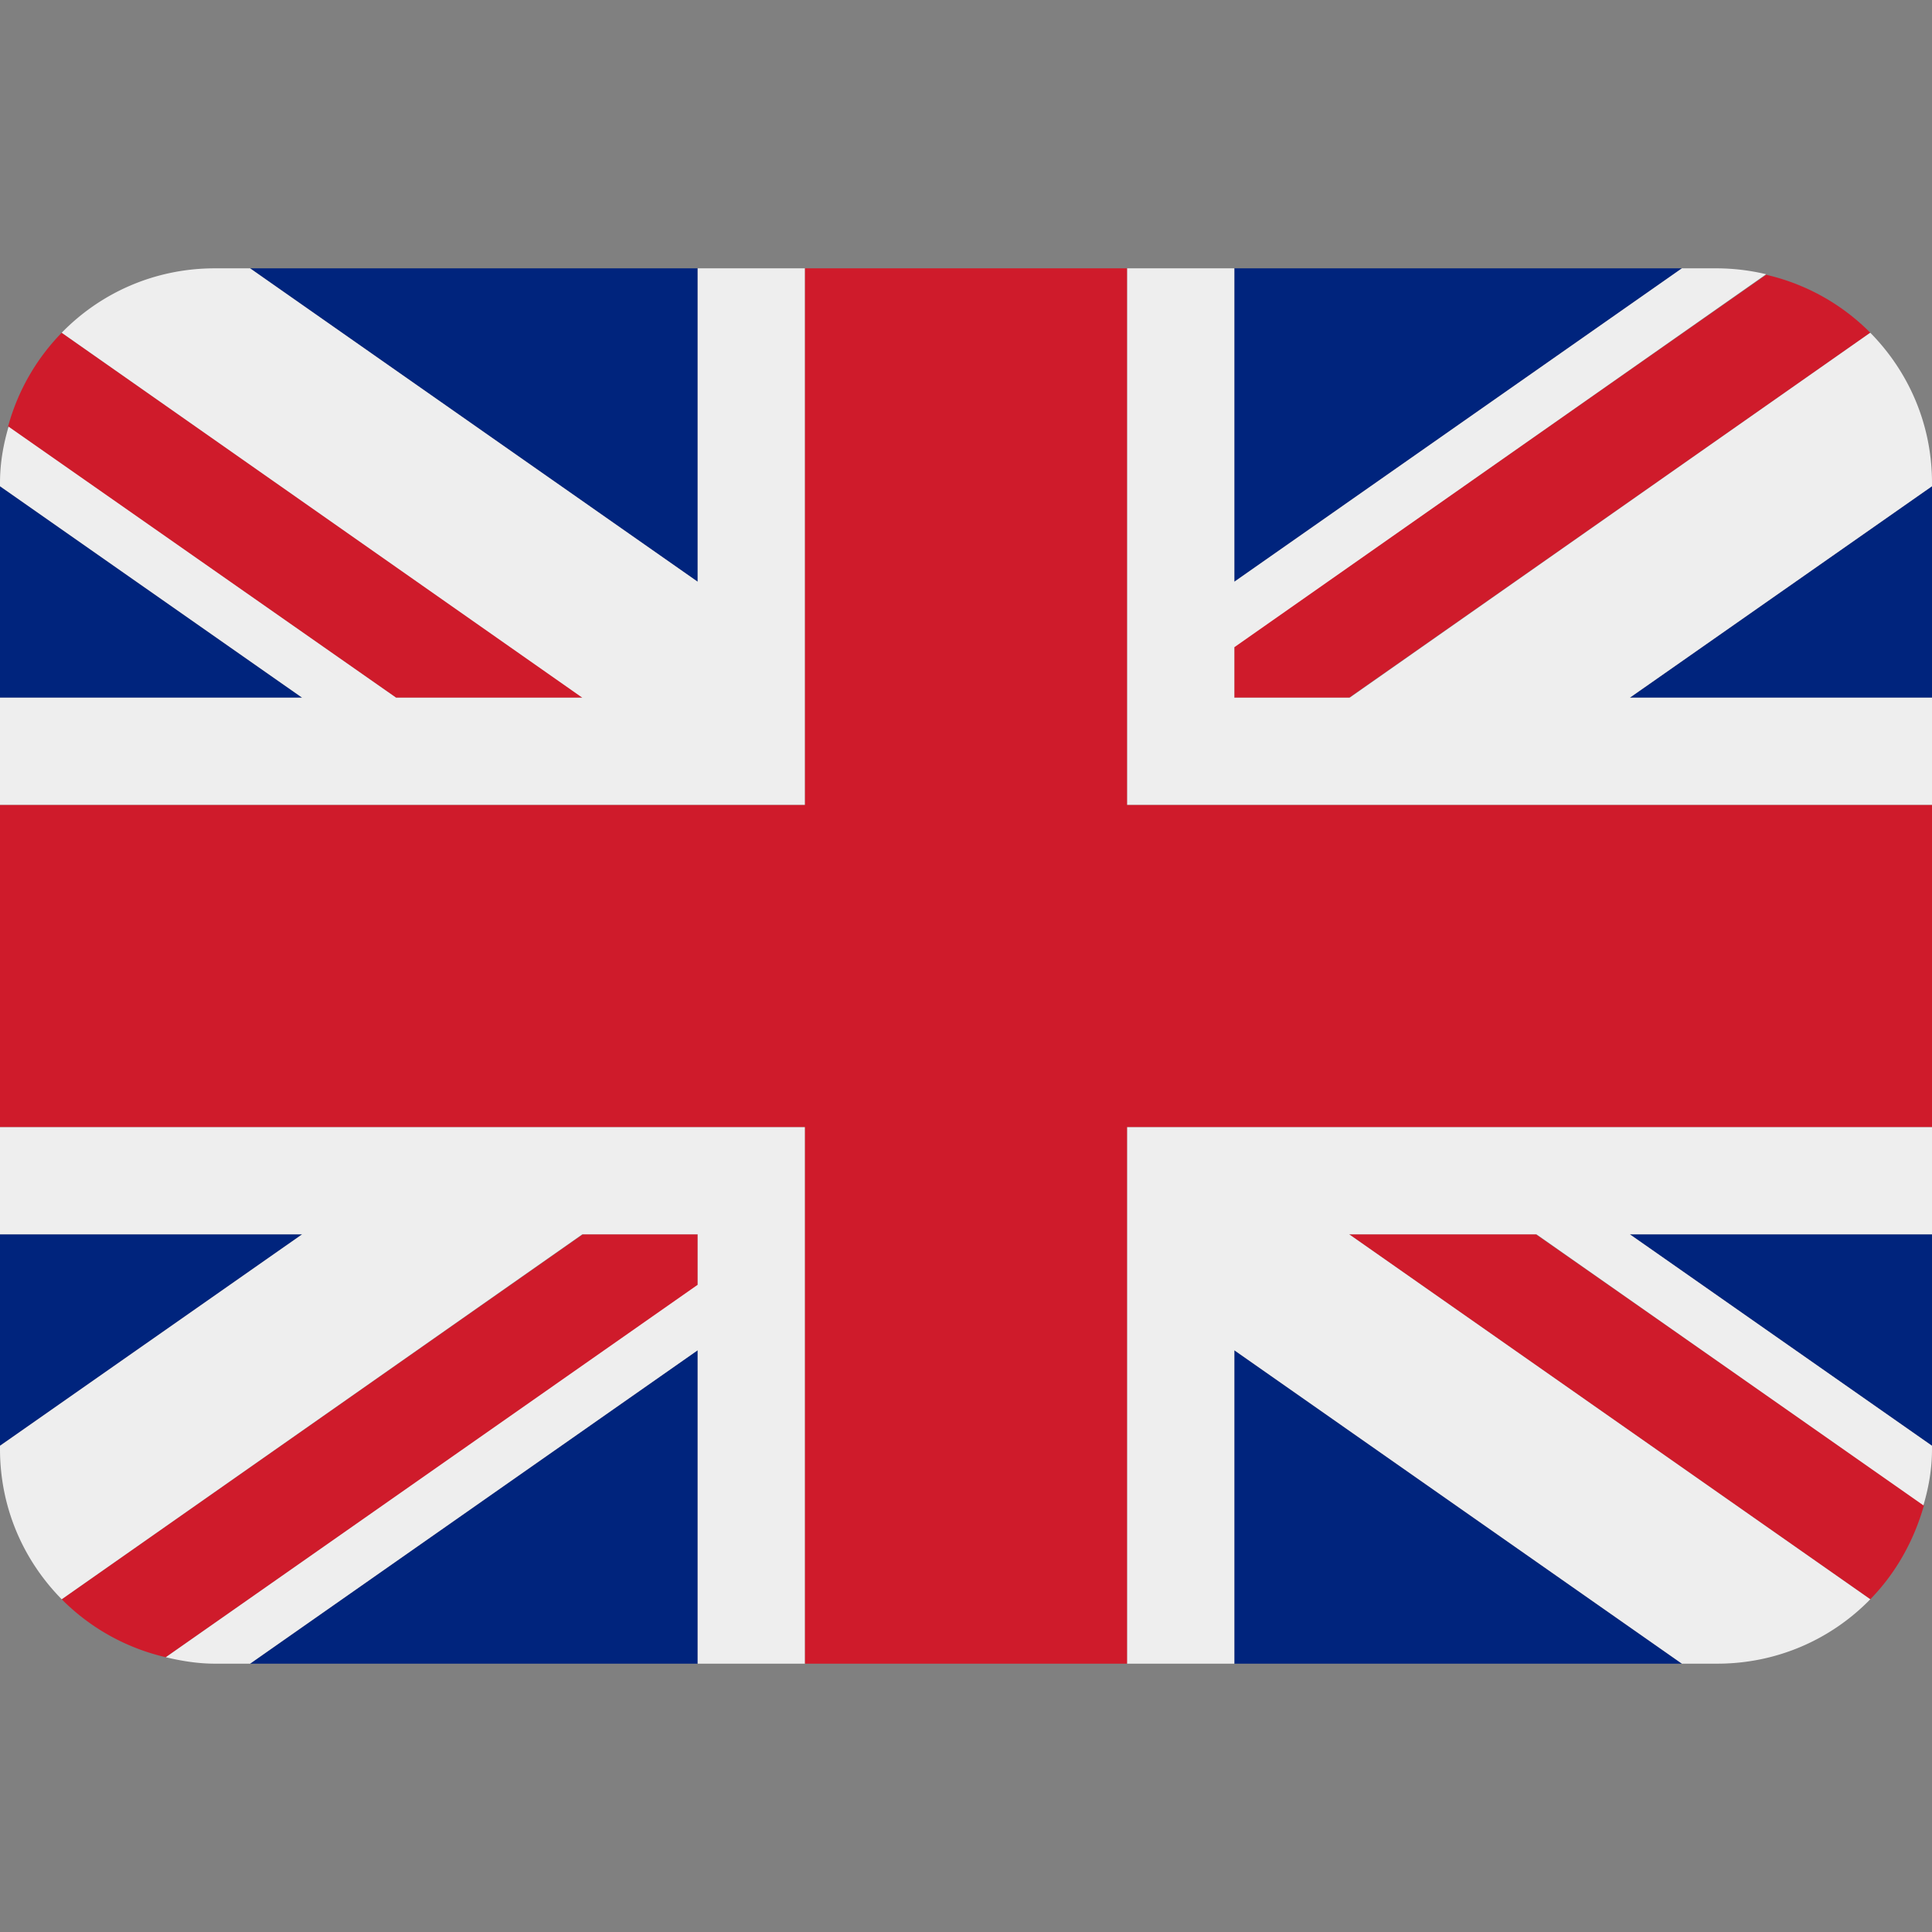 <svg xmlns="http://www.w3.org/2000/svg" viewBox="0 0 36 36"><rect x="0" y="0" width="36" height="36" fill="#808080" stroke="none"/><path fill="#00247D" d="M0 9.06V13h5.63zM4.66 31H13v-5.84zM23 25.16V31h8.34zM0 23v3.94L5.63 23zM31.34 5H23v5.84zM36 26.94V23h-5.63zM36 13V9.06L30.37 13zM13 5H4.66L13 10.84z"/><path fill="#CF1B2B" d="m25.14 23 9.71 6.8c.47-.48.81-1.08 1-1.75L28.62 23h-3.49zM13 23h-2.14l-9.71 6.8a4 4 0 0 0 1.94 1.08L13 23.95V23zm10-10h2.14l9.71-6.8a3.99 3.99 0 0 0-1.94-1.08L23 12.05V13zm-12.14 0L1.15 6.2a4 4 0 0 0-1 1.75L7.38 13h3.49z"/><path fill="#EEE" d="M36 21H21v10h2v-5.84L31.34 31H32c1.12 0 2.13-.46 2.85-1.2L25.14 23h3.49l7.21 5.05c.1-.34.16-.68.16-1.05v-.06L30.37 23H36v-2zM0 21v2h5.63L0 26.94V27c0 1.1.44 2.08 1.15 2.8l9.7-6.8H13v.94l-9.91 6.94c.29.07.6.12.91.12h.66L13 25.16V31h2V21H0zM36 9c0-1.1-.44-2.08-1.15-2.8l-9.7 6.8H23v-.94l9.91-6.95A4 4 0 0 0 32 5h-.66L23 10.84V5h-2v10h15v-2h-5.63L36 9.06V9zM13 5v5.84L4.66 5H4c-1.12 0-2.13.46-2.85 1.2l9.7 6.8H7.38L.16 7.95C.06 8.29 0 8.63 0 9v.06L5.63 13H0v2h15V5h-2z"/><path fill="#CF1B2B" d="M21 15V5h-6v10H0v6h15v10h6V21h15v-6z"/></svg>